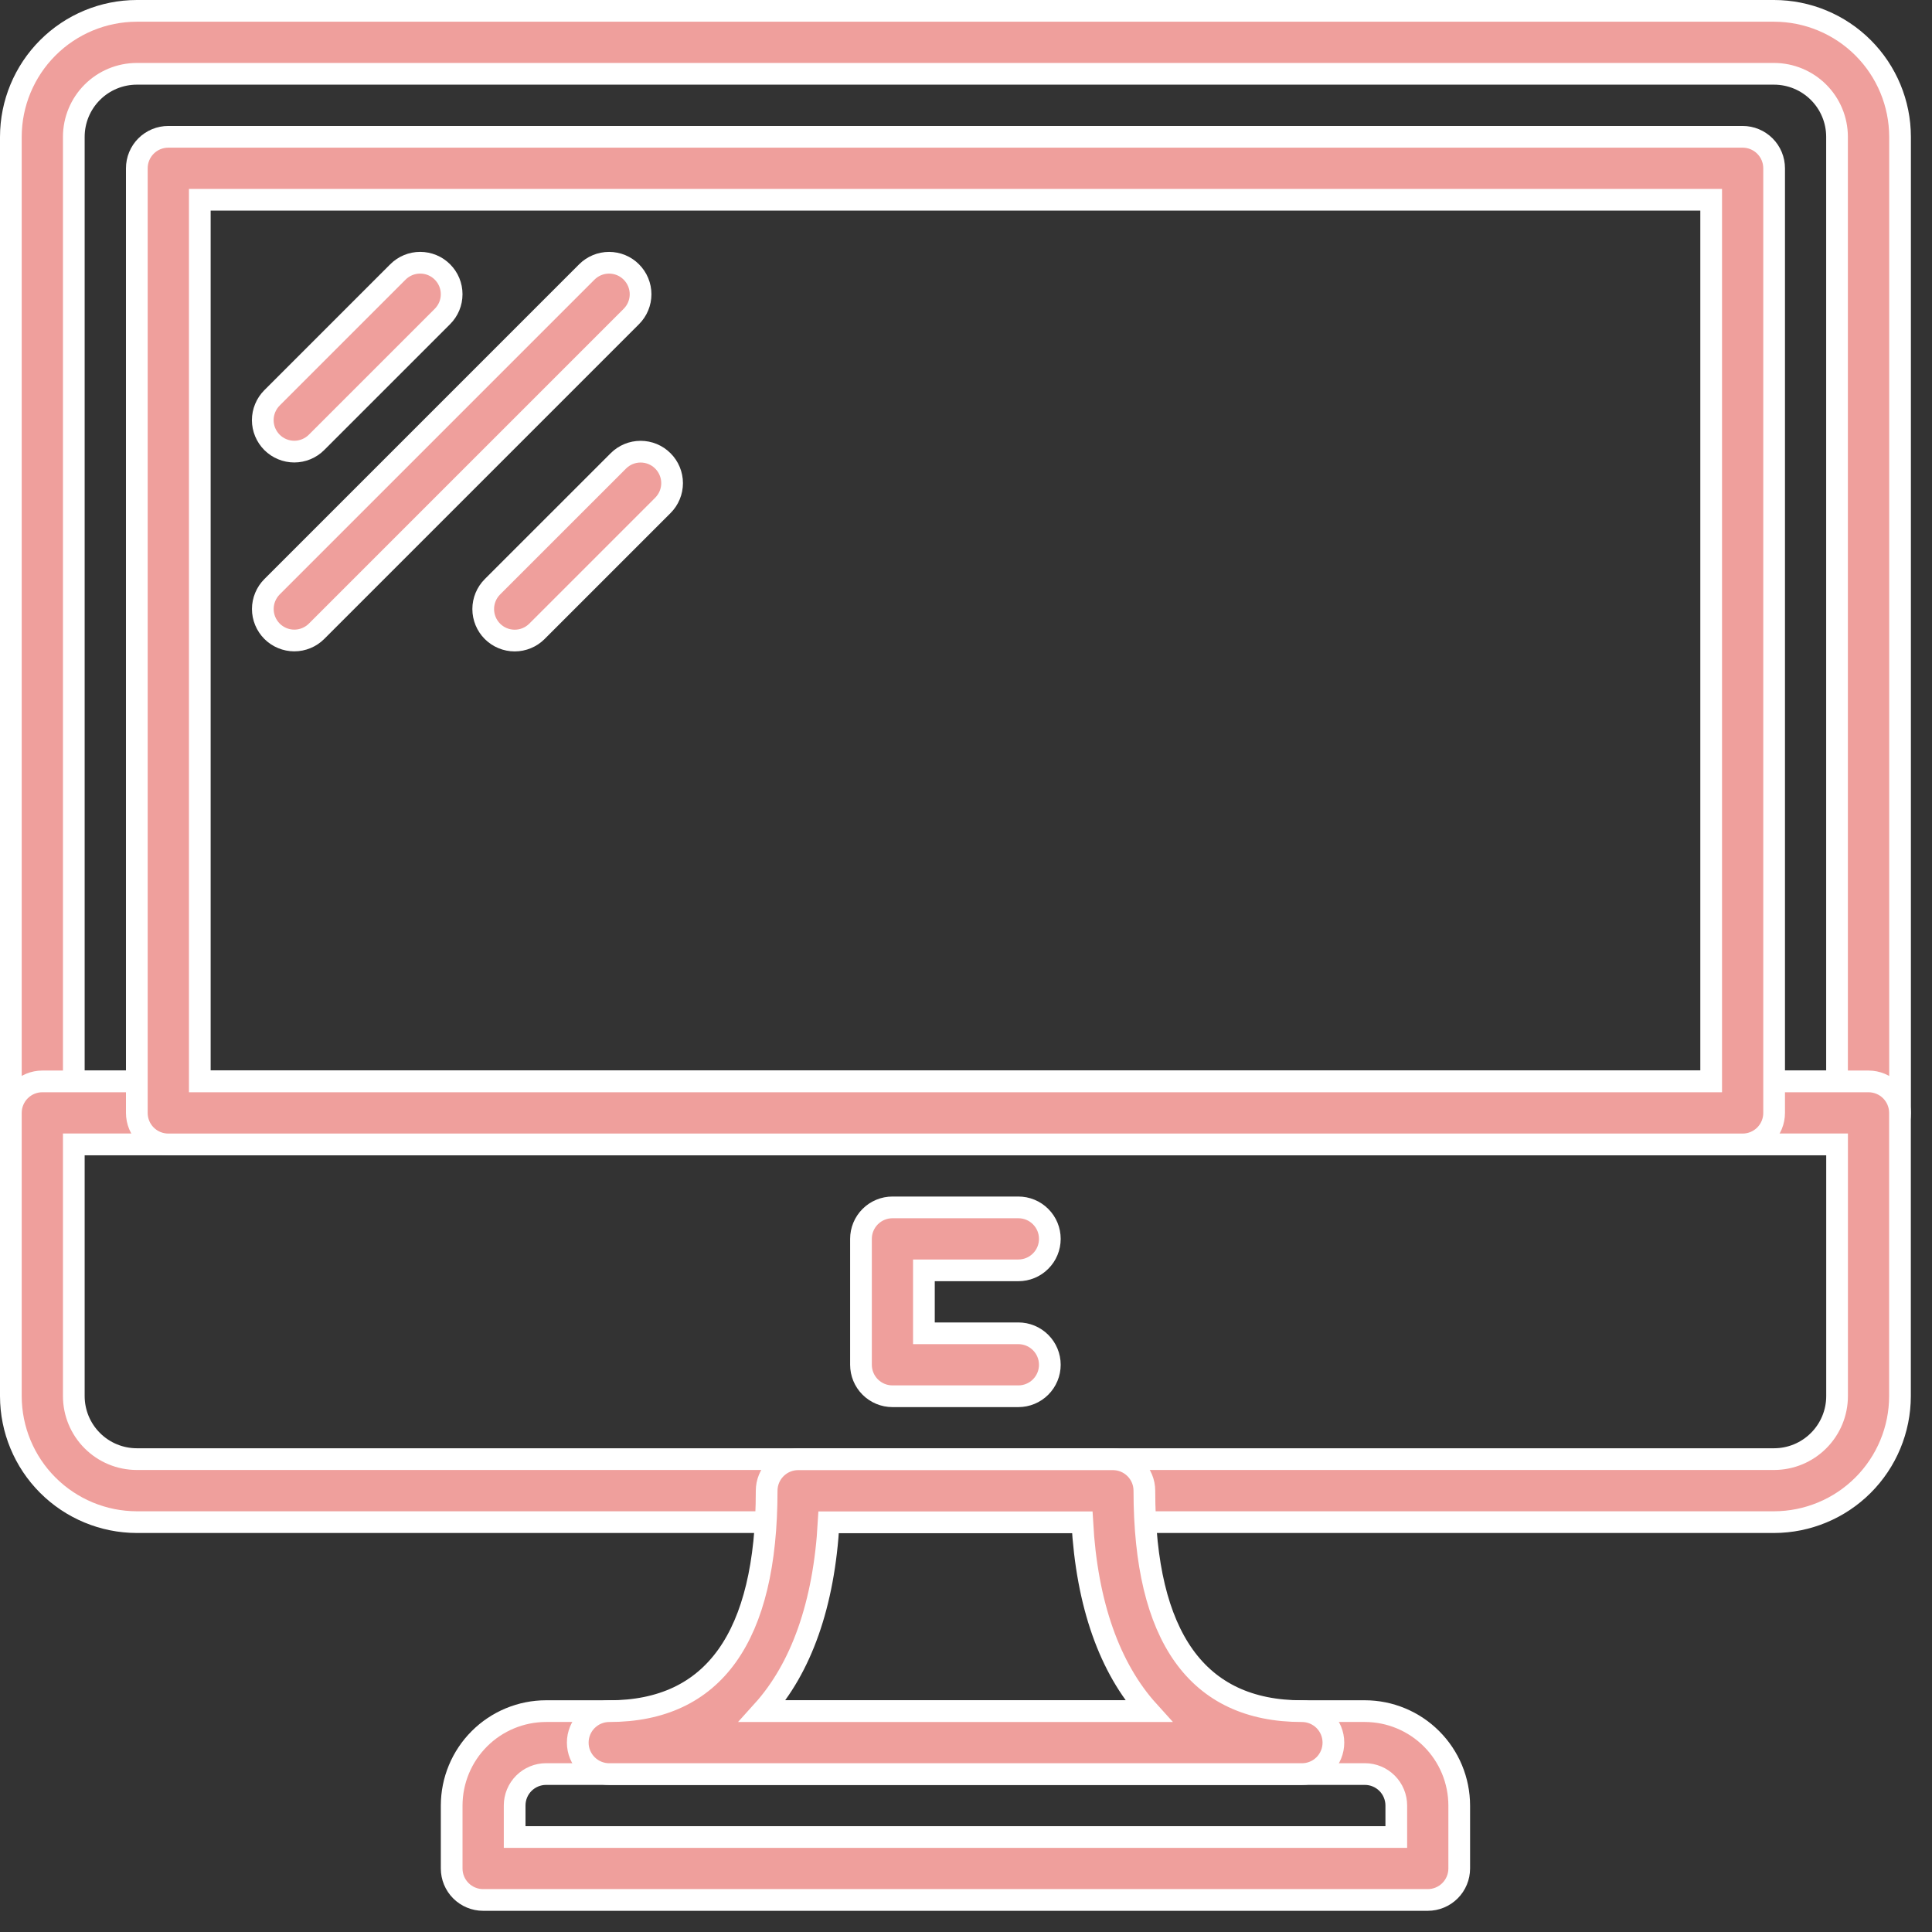 <svg width="89" height="89" viewBox="0 0 89 89" fill="none" xmlns="http://www.w3.org/2000/svg">
<rect x="0" y="0" width="89" height="89" fill="#333333" stroke="none"/>
<g clip-path="url(#clip0)">
<path d="M81.725 0.5H6.3C4.763 0.503 3.289 1.115 2.202 2.202C1.115 3.289 0.503 4.763 0.5 6.3L0.5 51.267C0.5 51.652 0.653 52.02 0.925 52.292C1.197 52.564 1.565 52.717 1.95 52.717H86.078C86.463 52.717 86.831 52.564 87.103 52.292C87.375 52.02 87.528 51.652 87.528 51.267V6.3C87.525 4.762 86.913 3.288 85.825 2.201C84.737 1.113 83.263 0.502 81.725 0.5ZM84.625 49.816H3.4V6.3C3.401 5.531 3.707 4.794 4.251 4.251C4.794 3.707 5.531 3.401 6.3 3.4H81.725C82.494 3.401 83.231 3.707 83.774 4.251C84.318 4.794 84.624 5.531 84.625 6.3V49.816Z" fill="#EF9F9C" stroke="white"/>
<path d="M86.078 49.816H1.95C1.565 49.816 1.197 49.969 0.925 50.241C0.653 50.513 0.5 50.882 0.5 51.266L0.5 64.319C0.503 65.856 1.115 67.33 2.202 68.417C3.289 69.504 4.763 70.116 6.3 70.119H81.725C83.262 70.116 84.736 69.504 85.823 68.417C86.91 67.33 87.522 65.856 87.525 64.319V51.267C87.525 50.883 87.373 50.514 87.102 50.242C86.83 49.97 86.462 49.817 86.078 49.816ZM84.627 64.316C84.626 65.085 84.32 65.822 83.776 66.365C83.233 66.909 82.496 67.215 81.727 67.216H6.3C5.531 67.215 4.794 66.909 4.251 66.365C3.707 65.822 3.401 65.085 3.4 64.316V52.716H84.627V64.316Z" fill="#EF9F9C" stroke="white"/>
<path d="M80.277 6.302H7.753C7.562 6.302 7.374 6.34 7.198 6.412C7.022 6.485 6.862 6.592 6.727 6.727C6.593 6.861 6.486 7.021 6.413 7.197C6.34 7.373 6.303 7.562 6.303 7.752V51.269C6.303 51.459 6.34 51.648 6.413 51.824C6.486 52 6.593 52.16 6.727 52.294C6.862 52.429 7.022 52.536 7.198 52.609C7.374 52.681 7.562 52.719 7.753 52.719H80.277C80.661 52.719 81.03 52.566 81.302 52.294C81.574 52.022 81.727 51.654 81.727 51.269V7.752C81.727 7.367 81.574 6.999 81.302 6.727C81.03 6.455 80.661 6.302 80.277 6.302ZM78.827 49.816H9.204V9.203H78.827V49.816Z" fill="#EF9F9C" stroke="white"/>
<path d="M62.873 78.825H25.156C24.003 78.826 22.897 79.285 22.082 80.1C21.267 80.915 20.808 82.021 20.807 83.174V86.074C20.807 86.459 20.959 86.827 21.231 87.099C21.503 87.371 21.872 87.524 22.257 87.524H65.771C66.155 87.524 66.524 87.371 66.796 87.099C67.068 86.827 67.221 86.459 67.221 86.074V83.174C67.219 82.021 66.761 80.916 65.946 80.101C65.131 79.285 64.025 78.826 62.873 78.825ZM64.321 84.625H23.708V83.172C23.708 82.788 23.86 82.42 24.132 82.148C24.404 81.877 24.772 81.724 25.156 81.724H62.874C63.258 81.724 63.626 81.877 63.897 82.148C64.169 82.42 64.321 82.788 64.322 83.172V84.625H64.321Z" fill="#EF9F9C" stroke="white"/>
<path d="M59.969 78.826C55.156 78.826 52.717 75.41 52.717 68.673C52.717 68.288 52.565 67.92 52.292 67.648C52.021 67.376 51.652 67.223 51.267 67.223H36.767C36.383 67.223 36.014 67.376 35.742 67.648C35.47 67.92 35.317 68.288 35.317 68.673C35.317 75.41 32.877 78.826 28.065 78.826C27.681 78.826 27.312 78.979 27.04 79.251C26.768 79.523 26.615 79.891 26.615 80.276C26.615 80.661 26.768 81.029 27.04 81.301C27.312 81.573 27.681 81.726 28.065 81.726H59.975C60.36 81.726 60.729 81.573 61.001 81.301C61.273 81.029 61.425 80.661 61.425 80.276C61.425 79.891 61.273 79.523 61.001 79.251C60.729 78.979 60.36 78.826 59.975 78.826H59.969ZM35.124 78.826C36.91 76.849 37.961 73.902 38.173 70.126H49.857C50.067 73.904 51.119 76.852 52.906 78.826H35.124Z" fill="#EF9F9C" stroke="white"/>
<path d="M46.914 61.42H42.561V58.52H46.912C47.102 58.52 47.291 58.483 47.467 58.41C47.643 58.337 47.803 58.23 47.937 58.095C48.072 57.961 48.179 57.801 48.252 57.625C48.325 57.449 48.362 57.26 48.362 57.07C48.362 56.88 48.325 56.691 48.252 56.515C48.179 56.339 48.072 56.179 47.937 56.045C47.803 55.91 47.643 55.803 47.467 55.73C47.291 55.657 47.102 55.62 46.912 55.62H41.112C40.727 55.62 40.359 55.773 40.087 56.045C39.815 56.317 39.662 56.685 39.662 57.07V62.87C39.662 63.255 39.815 63.623 40.087 63.895C40.359 64.167 40.727 64.32 41.112 64.32H46.912C47.297 64.32 47.666 64.167 47.937 63.895C48.209 63.623 48.362 63.255 48.362 62.87C48.362 62.485 48.209 62.117 47.937 61.845C47.666 61.573 47.297 61.42 46.912 61.42H46.914Z" fill="#EF9F9C" stroke="white"/>
<path d="M20.381 12.528C20.247 12.393 20.087 12.286 19.911 12.213C19.735 12.14 19.546 12.103 19.356 12.103C19.165 12.103 18.977 12.14 18.801 12.213C18.625 12.286 18.465 12.393 18.33 12.528L12.53 18.328C12.396 18.463 12.289 18.622 12.216 18.799C12.143 18.974 12.105 19.163 12.105 19.354C12.105 19.544 12.143 19.733 12.216 19.909C12.289 20.084 12.396 20.244 12.53 20.379C12.665 20.514 12.825 20.62 13.001 20.693C13.177 20.766 13.365 20.804 13.556 20.804C13.746 20.804 13.935 20.766 14.111 20.693C14.287 20.62 14.447 20.514 14.581 20.379L20.381 14.579C20.516 14.444 20.623 14.284 20.696 14.109C20.769 13.933 20.806 13.744 20.806 13.553C20.806 13.363 20.769 13.174 20.696 12.998C20.623 12.822 20.516 12.663 20.381 12.528Z" fill="#EF9F9C" stroke="white"/>
<path d="M30.535 21.232C30.401 21.097 30.241 20.99 30.065 20.917C29.889 20.844 29.701 20.807 29.51 20.807C29.32 20.807 29.131 20.844 28.955 20.917C28.779 20.99 28.619 21.097 28.485 21.232L22.684 27.032C22.413 27.304 22.26 27.673 22.26 28.057C22.26 28.442 22.413 28.811 22.684 29.083C22.956 29.355 23.325 29.508 23.71 29.508C24.095 29.508 24.464 29.355 24.735 29.083L30.535 23.283C30.67 23.148 30.777 22.988 30.85 22.812C30.923 22.637 30.961 22.448 30.961 22.257C30.961 22.067 30.923 21.878 30.85 21.702C30.777 21.526 30.67 21.366 30.535 21.232Z" fill="#EF9F9C" stroke="white"/>
<path d="M29.083 12.529C28.949 12.394 28.789 12.287 28.613 12.214C28.437 12.141 28.248 12.104 28.058 12.104C27.867 12.104 27.679 12.141 27.503 12.214C27.327 12.287 27.167 12.394 27.032 12.529L12.532 27.029C12.398 27.164 12.291 27.323 12.218 27.5C12.145 27.675 12.107 27.864 12.107 28.054C12.107 28.245 12.145 28.433 12.218 28.609C12.291 28.785 12.398 28.945 12.532 29.08C12.667 29.215 12.827 29.321 13.003 29.394C13.179 29.467 13.367 29.505 13.558 29.505C13.748 29.505 13.937 29.467 14.113 29.394C14.289 29.321 14.448 29.215 14.583 29.08L29.083 14.58C29.218 14.445 29.325 14.286 29.398 14.11C29.471 13.934 29.509 13.745 29.509 13.554C29.509 13.364 29.471 13.175 29.398 12.999C29.325 12.823 29.218 12.664 29.083 12.529Z" fill="#EF9F9C" stroke="white"/>
</g>
<defs>
<clipPath id="clip0">
<rect width="88.028" height="88.028" fill="white"/>
</clipPath>
</defs>
</svg>
